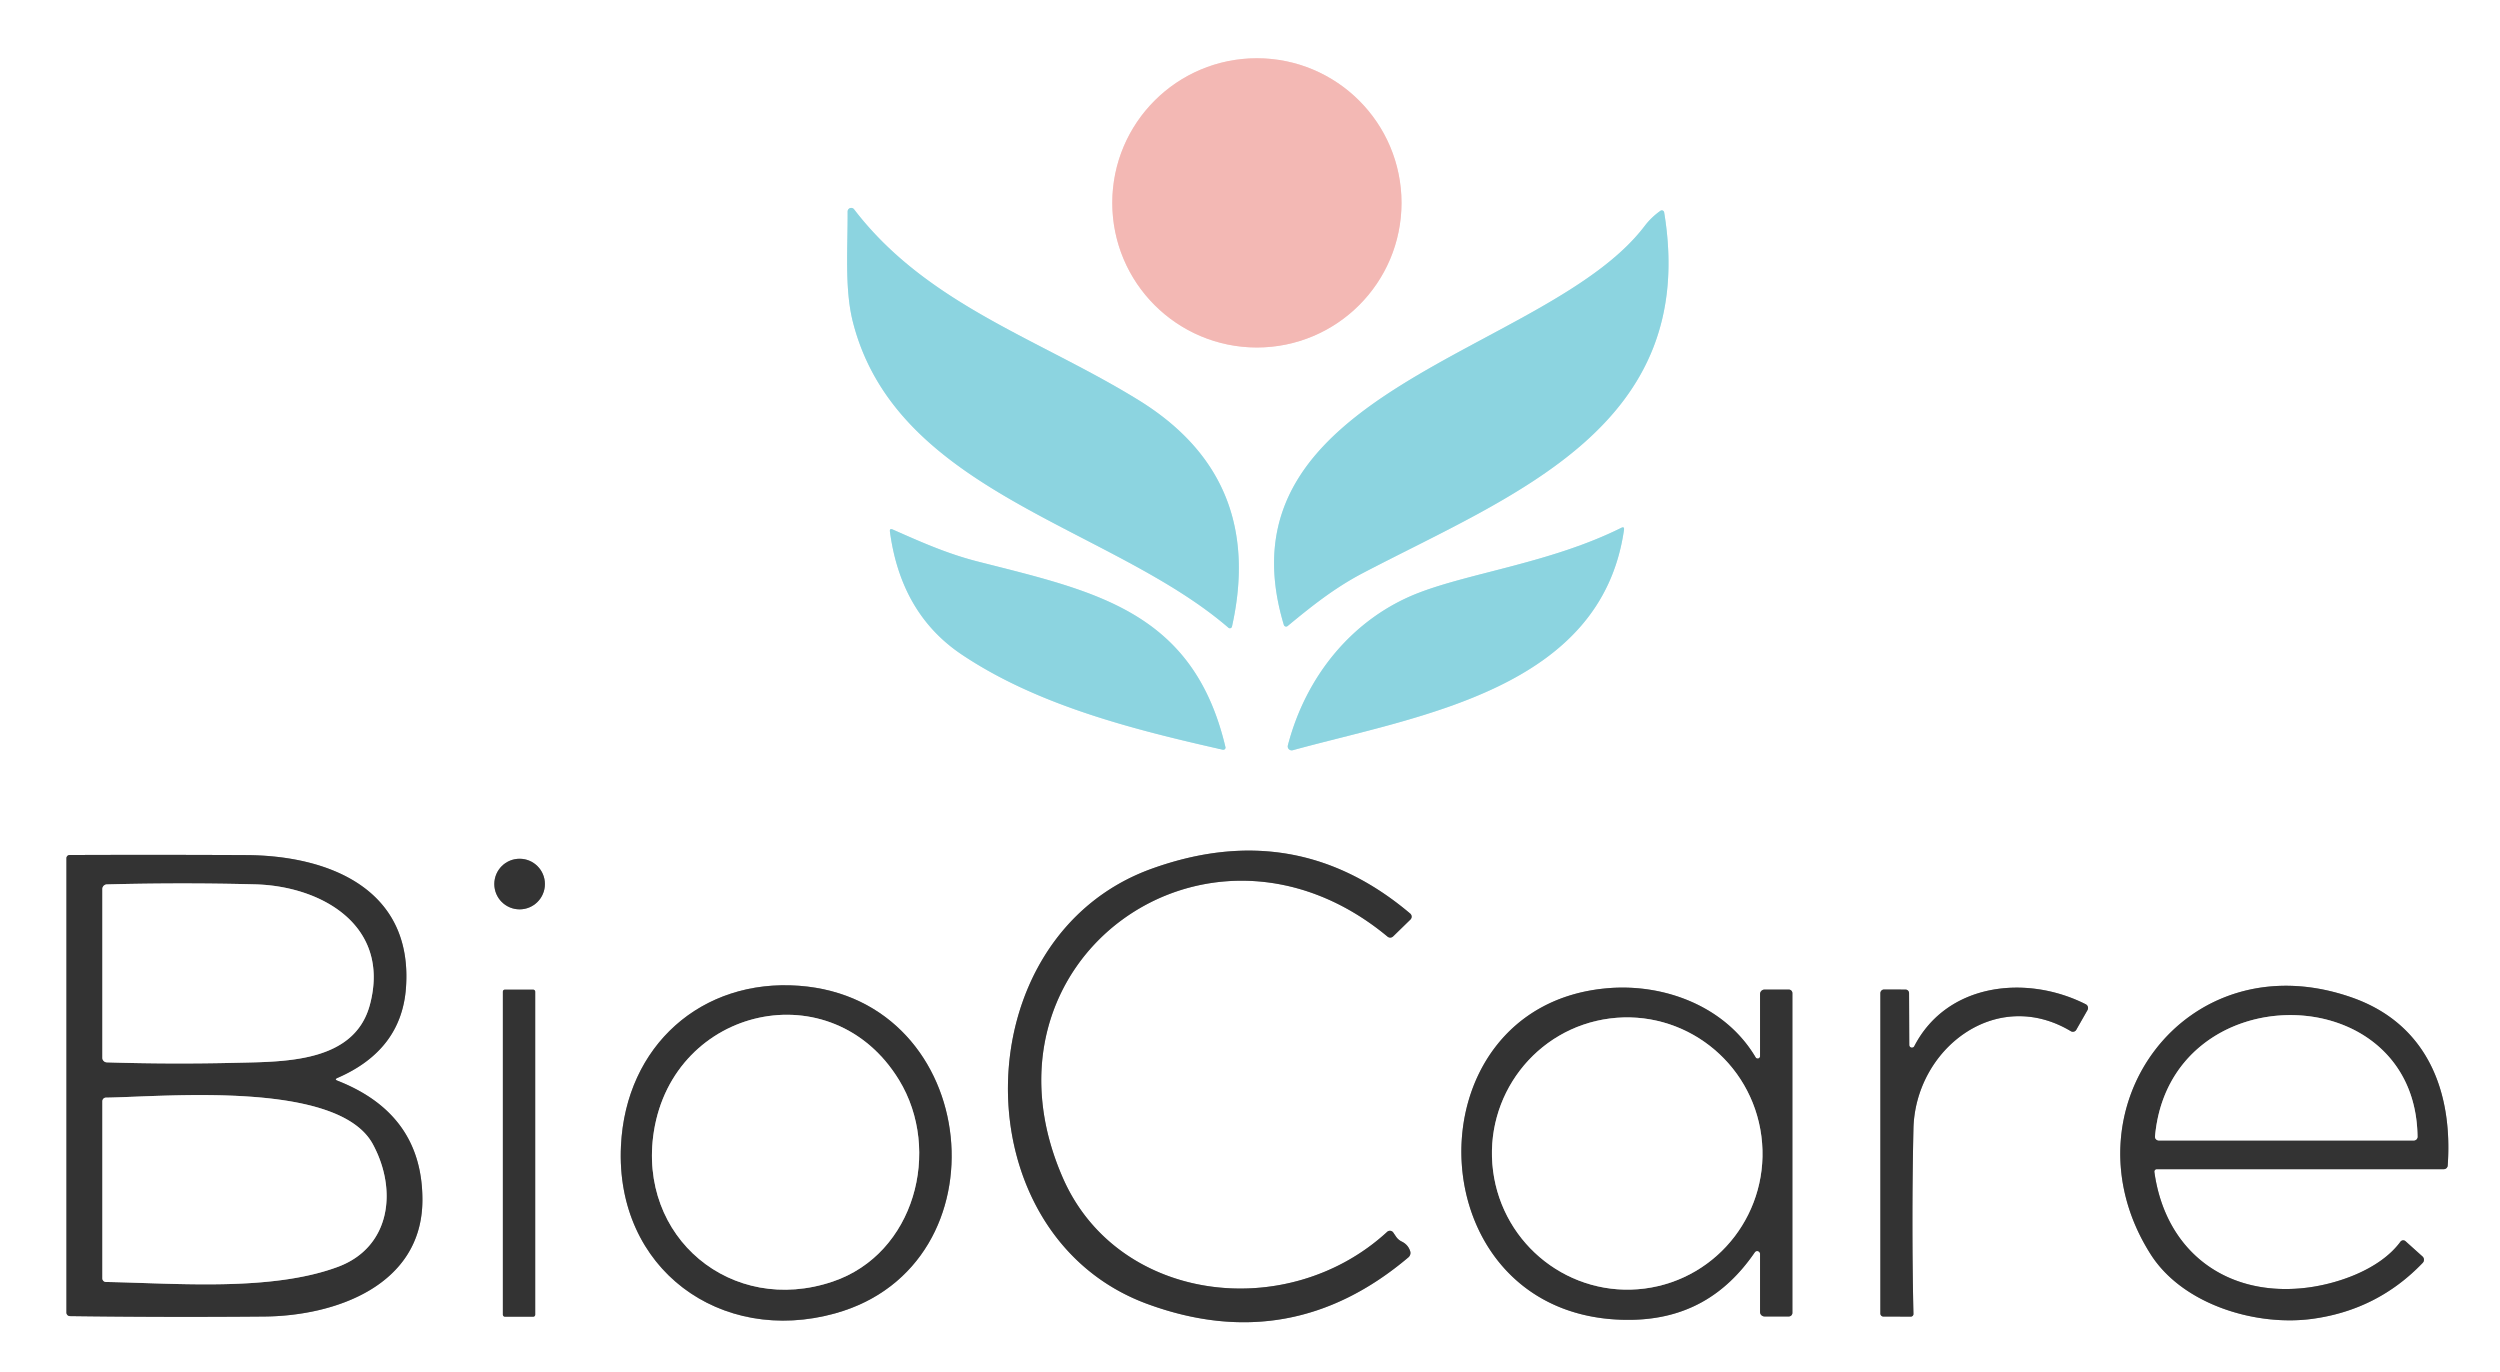 <svg xmlns="http://www.w3.org/2000/svg" version="1.1" viewBox="0 0 348 191">
<rect x="0" y="0" width="348" height="191" fill="#808080" stroke="none"/>
<g stroke-width="2.00" fill="none" stroke-linecap="butt">
<path stroke="#f9dcda" vector-effect="non-scaling-stroke" d="   M 195.09 28.24   A 20.13 20.13 0.0 0 0 174.96 8.11   A 20.13 20.13 0.0 0 0 154.83 28.24   A 20.13 20.13 0.0 0 0 174.96 48.37   A 20.13 20.13 0.0 0 0 195.09 28.24"/>
<path stroke="#c6eaf0" vector-effect="non-scaling-stroke" d="   M 231.14 29.34   Q 229.86 30.24 228.92 31.48   C 215.36 49.30 168.86 54.17 178.71 86.98   A 0.33 0.33 0.0 0 0 179.24 87.14   C 182.59 84.37 185.80 81.81 189.77 79.74   C 210.67 68.81 236.56 59.37 231.65 29.56   A 0.33 0.33 0.0 0 0 231.14 29.34"/>
<path stroke="#c6eaf0" vector-effect="non-scaling-stroke" d="   M 158.51 55.71   C 144.75 47.21 129.03 42.41 118.88 29.13   A 0.50 0.50 0.0 0 0 117.99 29.43   C 118.02 34.53 117.55 40.19 118.72 44.81   C 124.78 68.61 154.58 73.22 171.00 87.38   A 0.30 0.30 0.0 0 0 171.49 87.22   Q 176.10 66.57 158.51 55.71"/>
<path stroke="#c6eaf0" vector-effect="non-scaling-stroke" d="   M 197.51 82.51   C 188.38 86.02 181.80 94.03 179.27 103.76   A 0.55 0.55 0.0 0 0 179.95 104.43   C 197.58 99.60 222.86 95.97 226.06 73.75   Q 226.13 73.25 225.67 73.48   C 216.03 78.28 204.82 79.70 197.51 82.51"/>
<path stroke="#c6eaf0" vector-effect="non-scaling-stroke" d="   M 170.58 103.99   C 166.10 85.03 152.39 82.32 136.16 78.18   C 131.87 77.09 128.23 75.46 124.27 73.71   Q 123.81 73.51 123.88 74.01   Q 125.42 85.46 133.90 91.13   C 144.49 98.22 157.88 101.57 170.21 104.36   A 0.31 0.30 -0.5 0 0 170.58 103.99"/>
<path stroke="#999999" vector-effect="non-scaling-stroke" d="   M 194.34 172.16   L 193.94 171.57   A 0.56 0.56 0.0 0 0 193.10 171.47   C 179.20 184.25 155.59 181.34 147.97 164.01   C 134.66 133.72 168.13 109.60 193.15 130.38   A 0.58 0.58 0.0 0 0 193.92 130.35   L 196.33 128.00   A 0.56 0.56 0.0 0 0 196.30 127.17   Q 180.38 113.70 160.31 120.93   C 133.89 130.46 133.59 171.93 159.71 181.51   Q 179.70 188.85 196.05 175.02   A 0.80 0.80 0.0 0 0 196.30 174.18   Q 196.01 173.25 195.09 172.81   A 2.01 1.98 -3.6 0 1 194.34 172.16"/>
<path stroke="#999999" vector-effect="non-scaling-stroke" d="   M 46.97 150.05   Q 55.88 146.18 56.51 137.50   C 57.51 123.73 45.74 119.08 34.25 119.03   Q 21.93 118.97 9.69 119.02   A 0.44 0.44 0.0 0 0 9.25 119.46   L 9.25 182.71   A 0.49 0.49 0.0 0 0 9.73 183.20   Q 23.27 183.38 36.81 183.26   C 46.75 183.17 58.75 178.90 58.80 167.09   Q 58.84 155.09 46.97 150.43   Q 46.51 150.25 46.97 150.05"/>
<path stroke="#999999" vector-effect="non-scaling-stroke" d="   M 75.85 123.06   A 3.52 3.52 0.0 0 0 72.33 119.54   A 3.52 3.52 0.0 0 0 68.81 123.06   A 3.52 3.52 0.0 0 0 72.33 126.58   A 3.52 3.52 0.0 0 0 75.85 123.06"/>
<path stroke="#999999" vector-effect="non-scaling-stroke" d="   M 116.29 182.81   C 140.29 176.11 136.76 139.11 111.22 137.22   C 97.68 136.22 87.11 145.53 86.44 159.50   C 85.62 176.61 100.29 187.28 116.29 182.81"/>
<path stroke="#999999" vector-effect="non-scaling-stroke" d="   M 300.23 162.75   L 340.18 162.75   A 0.54 0.54 0.0 0 0 340.72 162.25   C 341.45 151.91 337.85 142.56 327.46 138.88   C 304.15 130.63 286.76 154.78 299.38 174.61   C 303.86 181.64 314.07 184.63 321.82 183.59   Q 330.94 182.37 337.25 175.78   A 0.62 0.62 0.0 0 0 337.21 174.90   L 334.85 172.78   A 0.48 0.48 0.0 0 0 334.14 172.85   C 331.25 176.79 325.08 178.88 320.45 179.32   C 309.71 180.36 301.42 174.10 299.89 163.14   A 0.34 0.34 0.0 0 1 300.23 162.75"/>
<path stroke="#999999" vector-effect="non-scaling-stroke" d="   M 245.00 174.54   L 245.00 182.63   A 0.63 0.62 0.0 0 0 245.63 183.25   L 249.01 183.25   A 0.50 0.50 0.0 0 0 249.50 182.75   L 249.50 138.25   A 0.50 0.50 0.0 0 0 249.00 137.75   L 245.63 137.75   A 0.63 0.63 0.0 0 0 245.00 138.38   L 245.00 147.01   A 0.33 0.33 0.0 0 1 244.38 147.18   C 240.22 140.13 231.77 136.92 223.91 137.55   C 195.41 139.83 196.84 184.06 226.99 183.72   C 234.54 183.63 240.11 180.39 244.27 174.32   A 0.40 0.40 0.0 0 1 245.00 174.54"/>
<path stroke="#999999" vector-effect="non-scaling-stroke" d="   M 266.47 145.63   A 0.37 0.37 0.0 0 1 265.77 145.47   L 265.74 138.25   A 0.50 0.49 90.0 0 0 265.25 137.75   L 262.26 137.74   A 0.51 0.51 0.0 0 0 261.75 138.25   L 261.75 182.85   A 0.41 0.41 0.0 0 0 262.16 183.26   L 265.98 183.27   A 0.36 0.36 0.0 0 0 266.35 182.90   Q 266.07 170.01 266.35 157.14   C 266.59 146.08 277.77 137.28 288.26 143.54   A 0.55 0.54 29.8 0 0 289.02 143.34   L 290.58 140.60   A 0.59 0.58 -62.4 0 0 290.33 139.79   C 282.08 135.62 271.02 136.82 266.47 145.63"/>
<path stroke="#999999" vector-effect="non-scaling-stroke" d="   M 74.50 138.03   A 0.27 0.27 0.0 0 0 74.23 137.76   L 70.27 137.76   A 0.27 0.27 0.0 0 0 70.00 138.03   L 70.00 183.01   A 0.27 0.27 0.0 0 0 70.27 183.28   L 74.23 183.28   A 0.27 0.27 0.0 0 0 74.50 183.01   L 74.50 138.03"/>
<path stroke="#999999" vector-effect="non-scaling-stroke" d="   M 51.50 139.82   C 54.39 128.86 44.79 123.33 35.47 123.10   Q 25.26 122.84 14.87 123.11   A 0.64 0.64 0.0 0 0 14.25 123.75   L 14.25 147.25   A 0.64 0.63 0.9 0 0 14.87 147.88   Q 23.89 148.16 32.91 147.94   C 39.68 147.78 49.37 147.92 51.50 139.82"/>
<path stroke="#999999" vector-effect="non-scaling-stroke" d="   M 51.90 159.27   C 47.07 150.36 23.08 152.67 14.74 152.79   A 0.51 0.50 89.4 0 0 14.25 153.30   L 14.25 177.95   A 0.50 0.50 0.0 0 0 14.74 178.45   C 24.62 178.63 37.80 179.80 47.08 176.33   C 54.37 173.59 55.36 165.65 51.90 159.27"/>
<path stroke="#999999" vector-effect="non-scaling-stroke" d="   M 125.15 150.34   C 115.84 135.09 93.78 140.10 91.02 157.49   C 88.69 172.23 101.83 183.18 115.93 178.39   C 127.31 174.53 131.14 160.15 125.15 150.34"/>
<path stroke="#999999" vector-effect="non-scaling-stroke" d="   M 336.52 158.24   C 336.29 135.80 302.02 135.53 299.98 158.18   A 0.52 0.52 0.0 0 0 300.50 158.75   L 336.01 158.75   A 0.51 0.51 0.0 0 0 336.52 158.24"/>
<path stroke="#999999" vector-effect="non-scaling-stroke" d="   M 228.951 179.362   A 18.95 18.83 82.6 0 0 245.183 158.145   A 18.95 18.83 82.6 0 0 224.069 141.778   A 18.95 18.83 82.6 0 0 207.837 162.995   A 18.95 18.83 82.6 0 0 228.951 179.362"/>
</g>
<path fill="#ffffff" d="   M 0.00 0.00   L 348.00 0.00   L 348.00 191.00   L 0.00 191.00   L 0.00 0.00   Z   M 195.09 28.24   A 20.13 20.13 0.0 0 0 174.96 8.11   A 20.13 20.13 0.0 0 0 154.83 28.24   A 20.13 20.13 0.0 0 0 174.96 48.37   A 20.13 20.13 0.0 0 0 195.09 28.24   Z   M 231.14 29.34   Q 229.86 30.24 228.92 31.48   C 215.36 49.30 168.86 54.17 178.71 86.98   A 0.33 0.33 0.0 0 0 179.24 87.14   C 182.59 84.37 185.80 81.81 189.77 79.74   C 210.67 68.81 236.56 59.37 231.65 29.56   A 0.33 0.33 0.0 0 0 231.14 29.34   Z   M 158.51 55.71   C 144.75 47.21 129.03 42.41 118.88 29.13   A 0.50 0.50 0.0 0 0 117.99 29.43   C 118.02 34.53 117.55 40.19 118.72 44.81   C 124.78 68.61 154.58 73.22 171.00 87.38   A 0.30 0.30 0.0 0 0 171.49 87.22   Q 176.10 66.57 158.51 55.71   Z   M 197.51 82.51   C 188.38 86.02 181.80 94.03 179.27 103.76   A 0.55 0.55 0.0 0 0 179.95 104.43   C 197.58 99.60 222.86 95.97 226.06 73.75   Q 226.13 73.25 225.67 73.48   C 216.03 78.28 204.82 79.70 197.51 82.51   Z   M 170.58 103.99   C 166.10 85.03 152.39 82.32 136.16 78.18   C 131.87 77.09 128.23 75.46 124.27 73.71   Q 123.81 73.51 123.88 74.01   Q 125.42 85.46 133.90 91.13   C 144.49 98.22 157.88 101.57 170.21 104.36   A 0.31 0.30 -0.5 0 0 170.58 103.99   Z   M 194.34 172.16   L 193.94 171.57   A 0.56 0.56 0.0 0 0 193.10 171.47   C 179.20 184.25 155.59 181.34 147.97 164.01   C 134.66 133.72 168.13 109.60 193.15 130.38   A 0.58 0.58 0.0 0 0 193.92 130.35   L 196.33 128.00   A 0.56 0.56 0.0 0 0 196.30 127.17   Q 180.38 113.70 160.31 120.93   C 133.89 130.46 133.59 171.93 159.71 181.51   Q 179.70 188.85 196.05 175.02   A 0.80 0.80 0.0 0 0 196.30 174.18   Q 196.01 173.25 195.09 172.81   A 2.01 1.98 -3.6 0 1 194.34 172.16   Z   M 46.97 150.05   Q 55.88 146.18 56.51 137.50   C 57.51 123.73 45.74 119.08 34.25 119.03   Q 21.93 118.97 9.69 119.02   A 0.44 0.44 0.0 0 0 9.25 119.46   L 9.25 182.71   A 0.49 0.49 0.0 0 0 9.73 183.20   Q 23.27 183.38 36.81 183.26   C 46.75 183.17 58.75 178.90 58.80 167.09   Q 58.84 155.09 46.97 150.43   Q 46.51 150.25 46.97 150.05   Z   M 75.85 123.06   A 3.52 3.52 0.0 0 0 72.33 119.54   A 3.52 3.52 0.0 0 0 68.81 123.06   A 3.52 3.52 0.0 0 0 72.33 126.58   A 3.52 3.52 0.0 0 0 75.85 123.06   Z   M 116.29 182.81   C 140.29 176.11 136.76 139.11 111.22 137.22   C 97.68 136.22 87.11 145.53 86.44 159.50   C 85.62 176.61 100.29 187.28 116.29 182.81   Z   M 300.23 162.75   L 340.18 162.75   A 0.54 0.54 0.0 0 0 340.72 162.25   C 341.45 151.91 337.85 142.56 327.46 138.88   C 304.15 130.63 286.76 154.78 299.38 174.61   C 303.86 181.64 314.07 184.63 321.82 183.59   Q 330.94 182.37 337.25 175.78   A 0.62 0.62 0.0 0 0 337.21 174.90   L 334.85 172.78   A 0.48 0.48 0.0 0 0 334.14 172.85   C 331.25 176.79 325.08 178.88 320.45 179.32   C 309.71 180.36 301.42 174.10 299.89 163.14   A 0.34 0.34 0.0 0 1 300.23 162.75   Z   M 245.00 174.54   L 245.00 182.63   A 0.63 0.62 0.0 0 0 245.63 183.25   L 249.01 183.25   A 0.50 0.50 0.0 0 0 249.50 182.75   L 249.50 138.25   A 0.50 0.50 0.0 0 0 249.00 137.75   L 245.63 137.75   A 0.63 0.63 0.0 0 0 245.00 138.38   L 245.00 147.01   A 0.33 0.33 0.0 0 1 244.38 147.18   C 240.22 140.13 231.77 136.92 223.91 137.55   C 195.41 139.83 196.84 184.06 226.99 183.72   C 234.54 183.63 240.11 180.39 244.27 174.32   A 0.40 0.40 0.0 0 1 245.00 174.54   Z   M 266.47 145.63   A 0.37 0.37 0.0 0 1 265.77 145.47   L 265.74 138.25   A 0.50 0.49 90.0 0 0 265.25 137.75   L 262.26 137.74   A 0.51 0.51 0.0 0 0 261.75 138.25   L 261.75 182.85   A 0.41 0.41 0.0 0 0 262.16 183.26   L 265.98 183.27   A 0.36 0.36 0.0 0 0 266.35 182.90   Q 266.07 170.01 266.35 157.14   C 266.59 146.08 277.77 137.28 288.26 143.54   A 0.55 0.54 29.8 0 0 289.02 143.34   L 290.58 140.60   A 0.59 0.58 -62.4 0 0 290.33 139.79   C 282.08 135.62 271.02 136.82 266.47 145.63   Z   M 74.50 138.03   A 0.27 0.27 0.0 0 0 74.23 137.76   L 70.27 137.76   A 0.27 0.27 0.0 0 0 70.00 138.03   L 70.00 183.01   A 0.27 0.27 0.0 0 0 70.27 183.28   L 74.23 183.28   A 0.27 0.27 0.0 0 0 74.50 183.01   L 74.50 138.03   Z"/>
<circle fill="#f3b8b4" cx="174.96" cy="28.24" r="20.13"/>
<path fill="#8cd4e0" d="   M 231.65 29.56   C 236.56 59.37 210.67 68.81 189.77 79.74   C 185.80 81.81 182.59 84.37 179.24 87.14   A 0.33 0.33 0.0 0 1 178.71 86.98   C 168.86 54.17 215.36 49.30 228.92 31.48   Q 229.86 30.24 231.14 29.34   A 0.33 0.33 0.0 0 1 231.65 29.56   Z"/>
<path fill="#8cd4e0" d="   M 118.88 29.13   C 129.03 42.41 144.75 47.21 158.51 55.71   Q 176.10 66.57 171.49 87.22   A 0.30 0.30 0.0 0 1 171.00 87.38   C 154.58 73.22 124.78 68.61 118.72 44.81   C 117.55 40.19 118.02 34.53 117.99 29.43   A 0.50 0.50 0.0 0 1 118.88 29.13   Z"/>
<path fill="#8cd4e0" d="   M 179.27 103.76   C 181.80 94.03 188.38 86.02 197.51 82.51   C 204.82 79.70 216.03 78.28 225.67 73.48   Q 226.13 73.25 226.06 73.75   C 222.86 95.97 197.58 99.60 179.95 104.43   A 0.55 0.55 0.0 0 1 179.27 103.76   Z"/>
<path fill="#8cd4e0" d="   M 136.16 78.18   C 152.39 82.32 166.10 85.03 170.58 103.99   A 0.31 0.30 -0.5 0 1 170.21 104.36   C 157.88 101.57 144.49 98.22 133.90 91.13   Q 125.42 85.46 123.88 74.01   Q 123.81 73.51 124.27 73.71   C 128.23 75.46 131.87 77.09 136.16 78.18   Z"/>
<path fill="#333333" d="   M 195.09 172.81   Q 196.01 173.25 196.30 174.18   A 0.80 0.80 0.0 0 1 196.05 175.02   Q 179.70 188.85 159.71 181.51   C 133.59 171.93 133.89 130.46 160.31 120.93   Q 180.38 113.70 196.30 127.17   A 0.56 0.56 0.0 0 1 196.33 128.00   L 193.92 130.35   A 0.58 0.58 0.0 0 1 193.15 130.38   C 168.13 109.60 134.66 133.72 147.97 164.01   C 155.59 181.34 179.20 184.25 193.10 171.47   A 0.56 0.56 0.0 0 1 193.94 171.57   L 194.34 172.16   A 2.01 1.98 -3.6 0 0 195.09 172.81   Z"/>
<path fill="#333333" d="   M 46.97 150.43   Q 58.84 155.09 58.80 167.09   C 58.75 178.90 46.75 183.17 36.81 183.26   Q 23.27 183.38 9.73 183.20   A 0.49 0.49 0.0 0 1 9.25 182.71   L 9.25 119.46   A 0.44 0.44 0.0 0 1 9.69 119.02   Q 21.93 118.97 34.25 119.03   C 45.74 119.08 57.51 123.73 56.51 137.50   Q 55.88 146.18 46.97 150.05   Q 46.51 150.25 46.97 150.43   Z   M 51.50 139.82   C 54.39 128.86 44.79 123.33 35.47 123.10   Q 25.26 122.84 14.87 123.11   A 0.64 0.64 0.0 0 0 14.25 123.75   L 14.25 147.25   A 0.64 0.63 0.9 0 0 14.87 147.88   Q 23.89 148.16 32.91 147.94   C 39.68 147.78 49.37 147.92 51.50 139.82   Z   M 51.90 159.27   C 47.07 150.36 23.08 152.67 14.74 152.79   A 0.51 0.50 89.4 0 0 14.25 153.30   L 14.25 177.95   A 0.50 0.50 0.0 0 0 14.74 178.45   C 24.62 178.63 37.80 179.80 47.08 176.33   C 54.37 173.59 55.36 165.65 51.90 159.27   Z"/>
<circle fill="#333333" cx="72.33" cy="123.06" r="3.52"/>
<path fill="#ffffff" d="   M 35.47 123.10   C 44.79 123.33 54.39 128.86 51.50 139.82   C 49.37 147.92 39.68 147.78 32.91 147.94   Q 23.89 148.16 14.87 147.88   A 0.64 0.63 0.9 0 1 14.25 147.25   L 14.25 123.75   A 0.64 0.64 0.0 0 1 14.87 123.11   Q 25.26 122.84 35.47 123.10   Z"/>
<path fill="#333333" d="   M 111.22 137.22   C 136.76 139.11 140.29 176.11 116.29 182.81   C 100.29 187.28 85.62 176.61 86.44 159.50   C 87.11 145.53 97.68 136.22 111.22 137.22   Z   M 125.15 150.34   C 115.84 135.09 93.78 140.10 91.02 157.49   C 88.69 172.23 101.83 183.18 115.93 178.39   C 127.31 174.53 131.14 160.15 125.15 150.34   Z"/>
<path fill="#333333" d="   M 299.89 163.14   C 301.42 174.10 309.71 180.36 320.45 179.32   C 325.08 178.88 331.25 176.79 334.14 172.85   A 0.48 0.48 0.0 0 1 334.85 172.78   L 337.21 174.90   A 0.62 0.62 0.0 0 1 337.25 175.78   Q 330.94 182.37 321.82 183.59   C 314.07 184.63 303.86 181.64 299.38 174.61   C 286.76 154.78 304.15 130.63 327.46 138.88   C 337.85 142.56 341.45 151.91 340.72 162.25   A 0.54 0.54 0.0 0 1 340.18 162.75   L 300.23 162.75   A 0.34 0.34 0.0 0 0 299.89 163.14   Z   M 336.52 158.24   C 336.29 135.80 302.02 135.53 299.98 158.18   A 0.52 0.52 0.0 0 0 300.50 158.75   L 336.01 158.75   A 0.51 0.51 0.0 0 0 336.52 158.24   Z"/>
<path fill="#333333" d="   M 245.00 174.54   A 0.40 0.40 0.0 0 0 244.27 174.32   C 240.11 180.39 234.54 183.63 226.99 183.72   C 196.84 184.06 195.41 139.83 223.91 137.55   C 231.77 136.92 240.22 140.13 244.38 147.18   A 0.33 0.33 0.0 0 0 245.00 147.01   L 245.00 138.38   A 0.63 0.63 0.0 0 1 245.63 137.75   L 249.00 137.75   A 0.50 0.50 0.0 0 1 249.50 138.25   L 249.50 182.75   A 0.50 0.50 0.0 0 1 249.01 183.25   L 245.63 183.25   A 0.63 0.62 -0.0 0 1 245.00 182.63   L 245.00 174.54   Z   M 228.951 179.362   A 18.95 18.83 82.6 0 0 245.183 158.145   A 18.95 18.83 82.6 0 0 224.069 141.778   A 18.95 18.83 82.6 0 0 207.837 162.995   A 18.95 18.83 82.6 0 0 228.951 179.362   Z"/>
<path fill="#333333" d="   M 266.47 145.63   C 271.02 136.82 282.08 135.62 290.33 139.79   A 0.59 0.58 -62.4 0 1 290.58 140.60   L 289.02 143.34   A 0.55 0.54 29.8 0 1 288.26 143.54   C 277.77 137.28 266.59 146.08 266.35 157.14   Q 266.07 170.01 266.35 182.90   A 0.36 0.36 0.0 0 1 265.98 183.27   L 262.16 183.26   A 0.41 0.41 0.0 0 1 261.75 182.85   L 261.75 138.25   A 0.51 0.51 0.0 0 1 262.26 137.74   L 265.25 137.75   A 0.50 0.49 90.0 0 1 265.74 138.25   L 265.77 145.47   A 0.37 0.37 0.0 0 0 266.47 145.63   Z"/>
<rect fill="#333333" x="70.00" y="137.76" width="4.50" height="45.52" rx="0.27"/>
<path fill="#ffffff" d="   M 125.15 150.34   C 131.14 160.15 127.31 174.53 115.93 178.39   C 101.83 183.18 88.69 172.23 91.02 157.49   C 93.78 140.10 115.84 135.09 125.15 150.34   Z"/>
<path fill="#ffffff" d="   M 299.98 158.18   C 302.02 135.53 336.29 135.80 336.52 158.24   A 0.51 0.51 0.0 0 1 336.01 158.75   L 300.50 158.75   A 0.52 0.52 0.0 0 1 299.98 158.18   Z"/>
<ellipse fill="#ffffff" cx="0.00" cy="0.00" transform="translate(226.51,160.57) rotate(82.6)" rx="18.95" ry="18.83"/>
<path fill="#ffffff" d="   M 14.74 152.79   C 23.08 152.67 47.07 150.36 51.90 159.27   C 55.36 165.65 54.37 173.59 47.08 176.33   C 37.80 179.80 24.62 178.63 14.74 178.45   A 0.50 0.50 0.0 0 1 14.25 177.95   L 14.25 153.30   A 0.51 0.50 89.4 0 1 14.74 152.79   Z"/>
</svg>